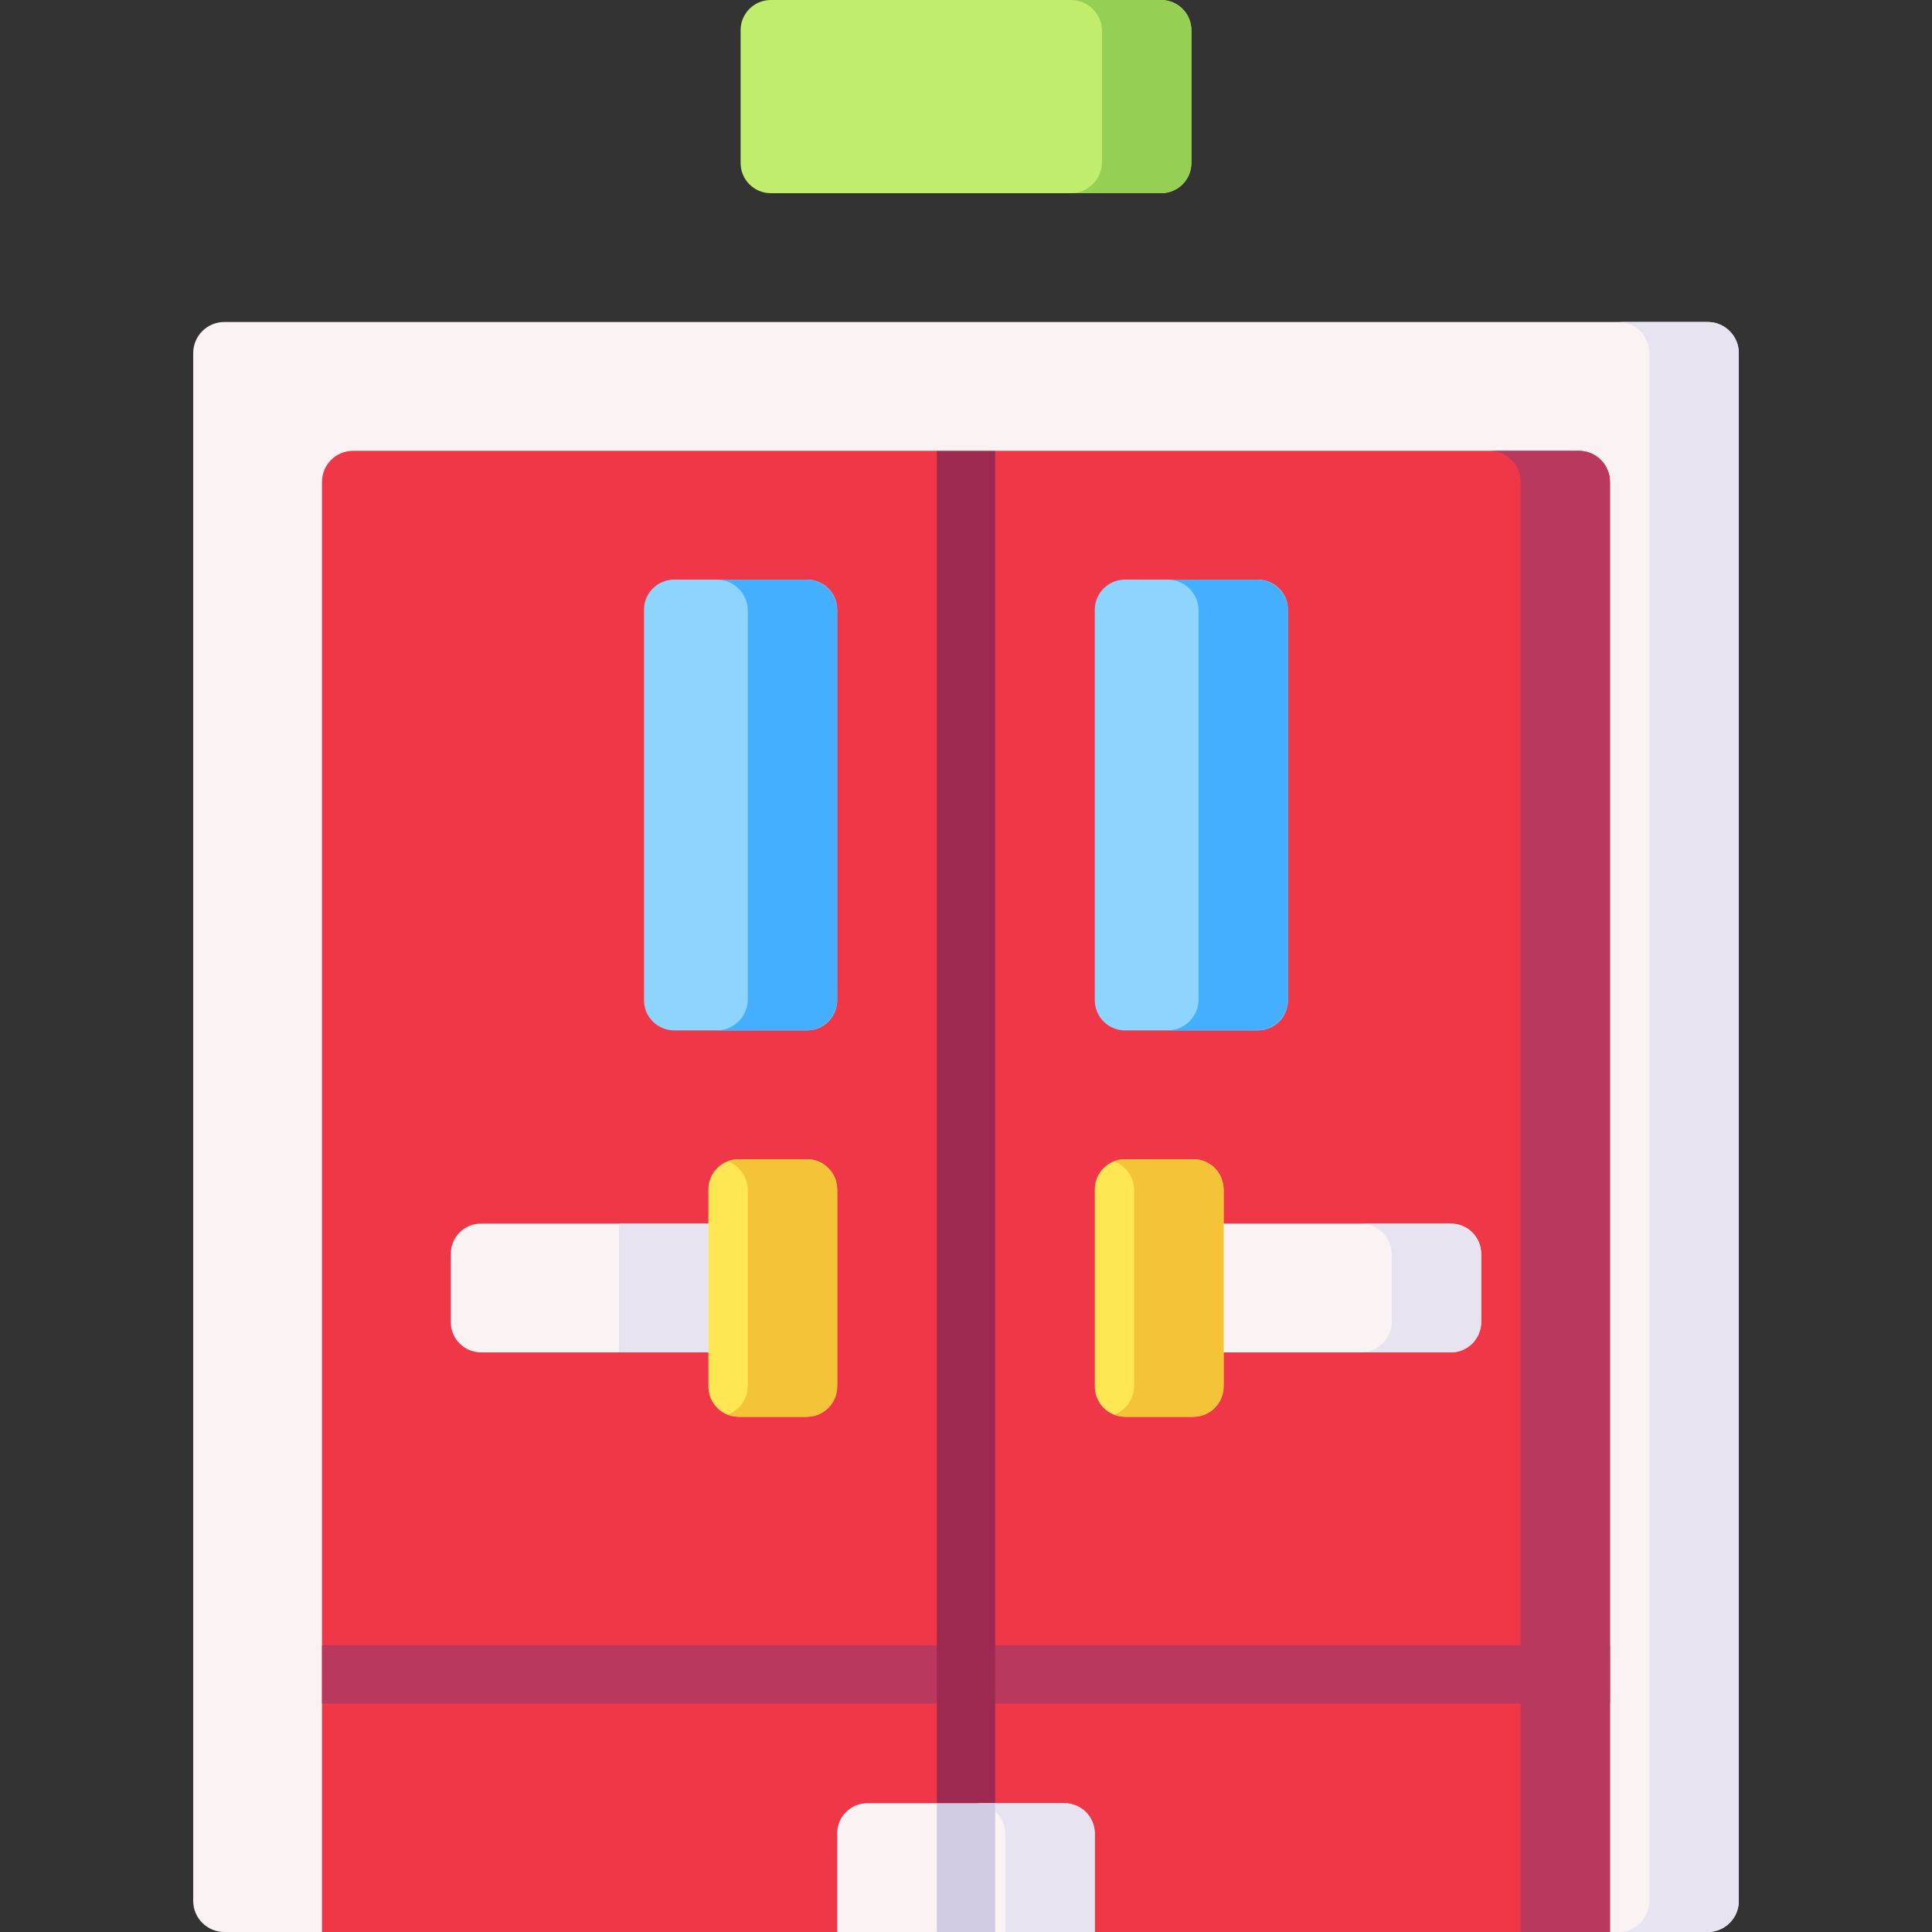 <svg id="Capa_1" enable-background="new 0 0 512 512" height="512" viewBox="0 0 512 512" width="512" xmlns="http://www.w3.org/2000/svg"><rect x="0" y="0" width="512" height="512" fill="#333333" stroke="none"/><g><path d="m307.733 51.2h-103.466c-4.418 0-8-3.582-8-8v-35.2c0-4.418 3.582-8 8-8h103.467c4.418 0 8 3.582 8 8v35.2c-.001 4.418-3.582 8-8.001 8z" fill="#c0ed6b"/><path d="m452.559 85.334h-393.117c-4.552 0-8.241 3.69-8.241 8.241v410.184c0 4.552 3.69 8.241 8.241 8.241h25.892l170.666-17.067 170.667 17.067h25.892c4.552 0 8.242-3.69 8.242-8.241v-410.184c-.001-4.552-3.691-8.241-8.242-8.241z" fill="#fbf3f3"/><path d="m418.425 119.467h-154.699l-7.726 3.717-7.726-3.717h-154.699c-4.552 0-8.241 3.69-8.241 8.242v384.291h136.533l34.133-17.067 34.133 17.067h136.533v-384.292c.001-4.551-3.689-8.241-8.241-8.241z" fill="#f03747"/><path d="m298.133 273.067h35.2c4.418 0 8-3.582 8-8v-103.467c0-4.418-3.582-8-8-8h-35.2c-4.418 0-8 3.582-8 8v103.467c0 4.418 3.582 8 8 8z" fill="#8dd4ff"/><g><path d="m192.885 358.4h-65.418c-4.418 0-8-3.582-8-8v-18.133c0-4.418 3.582-8 8-8h65.418z" fill="#fbf3f3"/><path d="m164.039 324.267h28.845v34.133h-28.845z" fill="#e8e3f0"/><path d="m319.115 324.267h65.418c4.418 0 8 3.582 8 8v18.133c0 4.418-3.582 8-8 8h-65.418z" fill="#fbf3f3"/><path d="m195.733 375.467h18.133c4.418 0 8-3.582 8-8v-52.267c0-4.418-3.582-8-8-8h-18.133c-4.418 0-8 3.582-8 8v52.267c0 4.418 3.582 8 8 8z" fill="#ffe652"/><path d="m316.267 307.2h-18.133c-4.418 0-8 3.582-8 8v52.267c0 4.418 3.582 8 8 8h18.133c4.418 0 8-3.582 8-8v-52.267c0-4.418-3.582-8-8-8z" fill="#ffe652"/><path d="m384.292 324.267h-23.694c4.552 0 8.241 3.69 8.241 8.241v17.65c0 4.552-3.69 8.242-8.241 8.242h23.694c4.552 0 8.241-3.69 8.241-8.242v-17.65c0-4.551-3.689-8.241-8.241-8.241z" fill="#e8e3f0"/><g fill="#f4c338"><path d="m316.025 307.2h-17.651c-1.068 0-2.085.21-3.022.58 3.055 1.206 5.22 4.178 5.22 7.662v51.784c0 3.484-2.165 6.456-5.22 7.662.936.37 1.954.58 3.022.58h17.651c4.552 0 8.241-3.69 8.241-8.241v-51.784c.001-4.553-3.689-8.243-8.241-8.243z"/><path d="m213.625 307.2h-17.65c-1.068 0-2.085.21-3.022.58 3.055 1.206 5.219 4.178 5.219 7.662v51.784c0 3.484-2.165 6.456-5.219 7.662.937.37 1.954.58 3.022.58h17.65c4.552 0 8.241-3.69 8.241-8.241v-51.784c.001-4.553-3.689-8.243-8.241-8.243z"/></g></g><path d="m333.092 153.6h-23.694c4.552 0 8.241 3.69 8.241 8.241v102.984c0 4.552-3.69 8.241-8.241 8.241h23.694c4.552 0 8.242-3.69 8.242-8.241v-102.983c-.001-4.552-3.691-8.242-8.242-8.242z" fill="#45afff"/><path d="m178.667 273.067h35.2c4.418 0 8-3.582 8-8v-103.467c0-4.418-3.582-8-8-8h-35.2c-4.418 0-8 3.582-8 8v103.467c0 4.418 3.581 8 8 8z" fill="#8dd4ff"/><path d="m213.625 153.6h-23.694c4.552 0 8.241 3.69 8.241 8.241v102.984c0 4.552-3.69 8.241-8.241 8.241h23.694c4.552 0 8.241-3.69 8.241-8.241v-102.983c.001-4.552-3.689-8.242-8.241-8.242z" fill="#45afff"/><path d="m452.559 85.334h-23.694c4.552 0 8.241 3.69 8.241 8.241v410.184c0 4.552-3.69 8.241-8.241 8.241h23.694c4.552 0 8.242-3.69 8.242-8.241v-410.184c-.001-4.552-3.691-8.241-8.242-8.241z" fill="#e8e3f0"/><path d="m307.492 0h-23.694c4.552 0 8.241 3.69 8.241 8.241v34.717c0 4.552-3.69 8.242-8.241 8.242h23.694c4.552 0 8.241-3.69 8.241-8.242v-34.717c0-4.551-3.689-8.241-8.241-8.241z" fill="#95cf53"/><path d="m418.425 119.467h-23.694c4.552 0 8.241 3.69 8.241 8.241v384.292h23.694v-384.292c.001-4.551-3.689-8.241-8.241-8.241z" fill="#b9385d"/><path d="m426.667 436.007h-.001-341.332-.001v15.453h.001 341.332.001z" fill="#b9385d"/><path d="m248.274 119.467h15.453v363.938h-15.453z" fill="#9e2950"/><path d="m282.133 477.867h-18.407l-7.726 3.417-7.726-3.418h-18.407c-4.418 0-8 3.582-8 8v26.134h26.407l7.726-2.642 7.726 2.642h26.407v-26.133c0-4.419-3.581-8-8-8z" fill="#fbf3f3"/><path d="m281.892 477.867h-23.694c4.552 0 8.241 3.69 8.241 8.241v25.892h23.694v-25.892c0-4.552-3.689-8.241-8.241-8.241z" fill="#e8e3f0"/><path d="m248.274 477.867h15.453v34.133h-15.453z" fill="#d3cbe4"/></g></svg>
